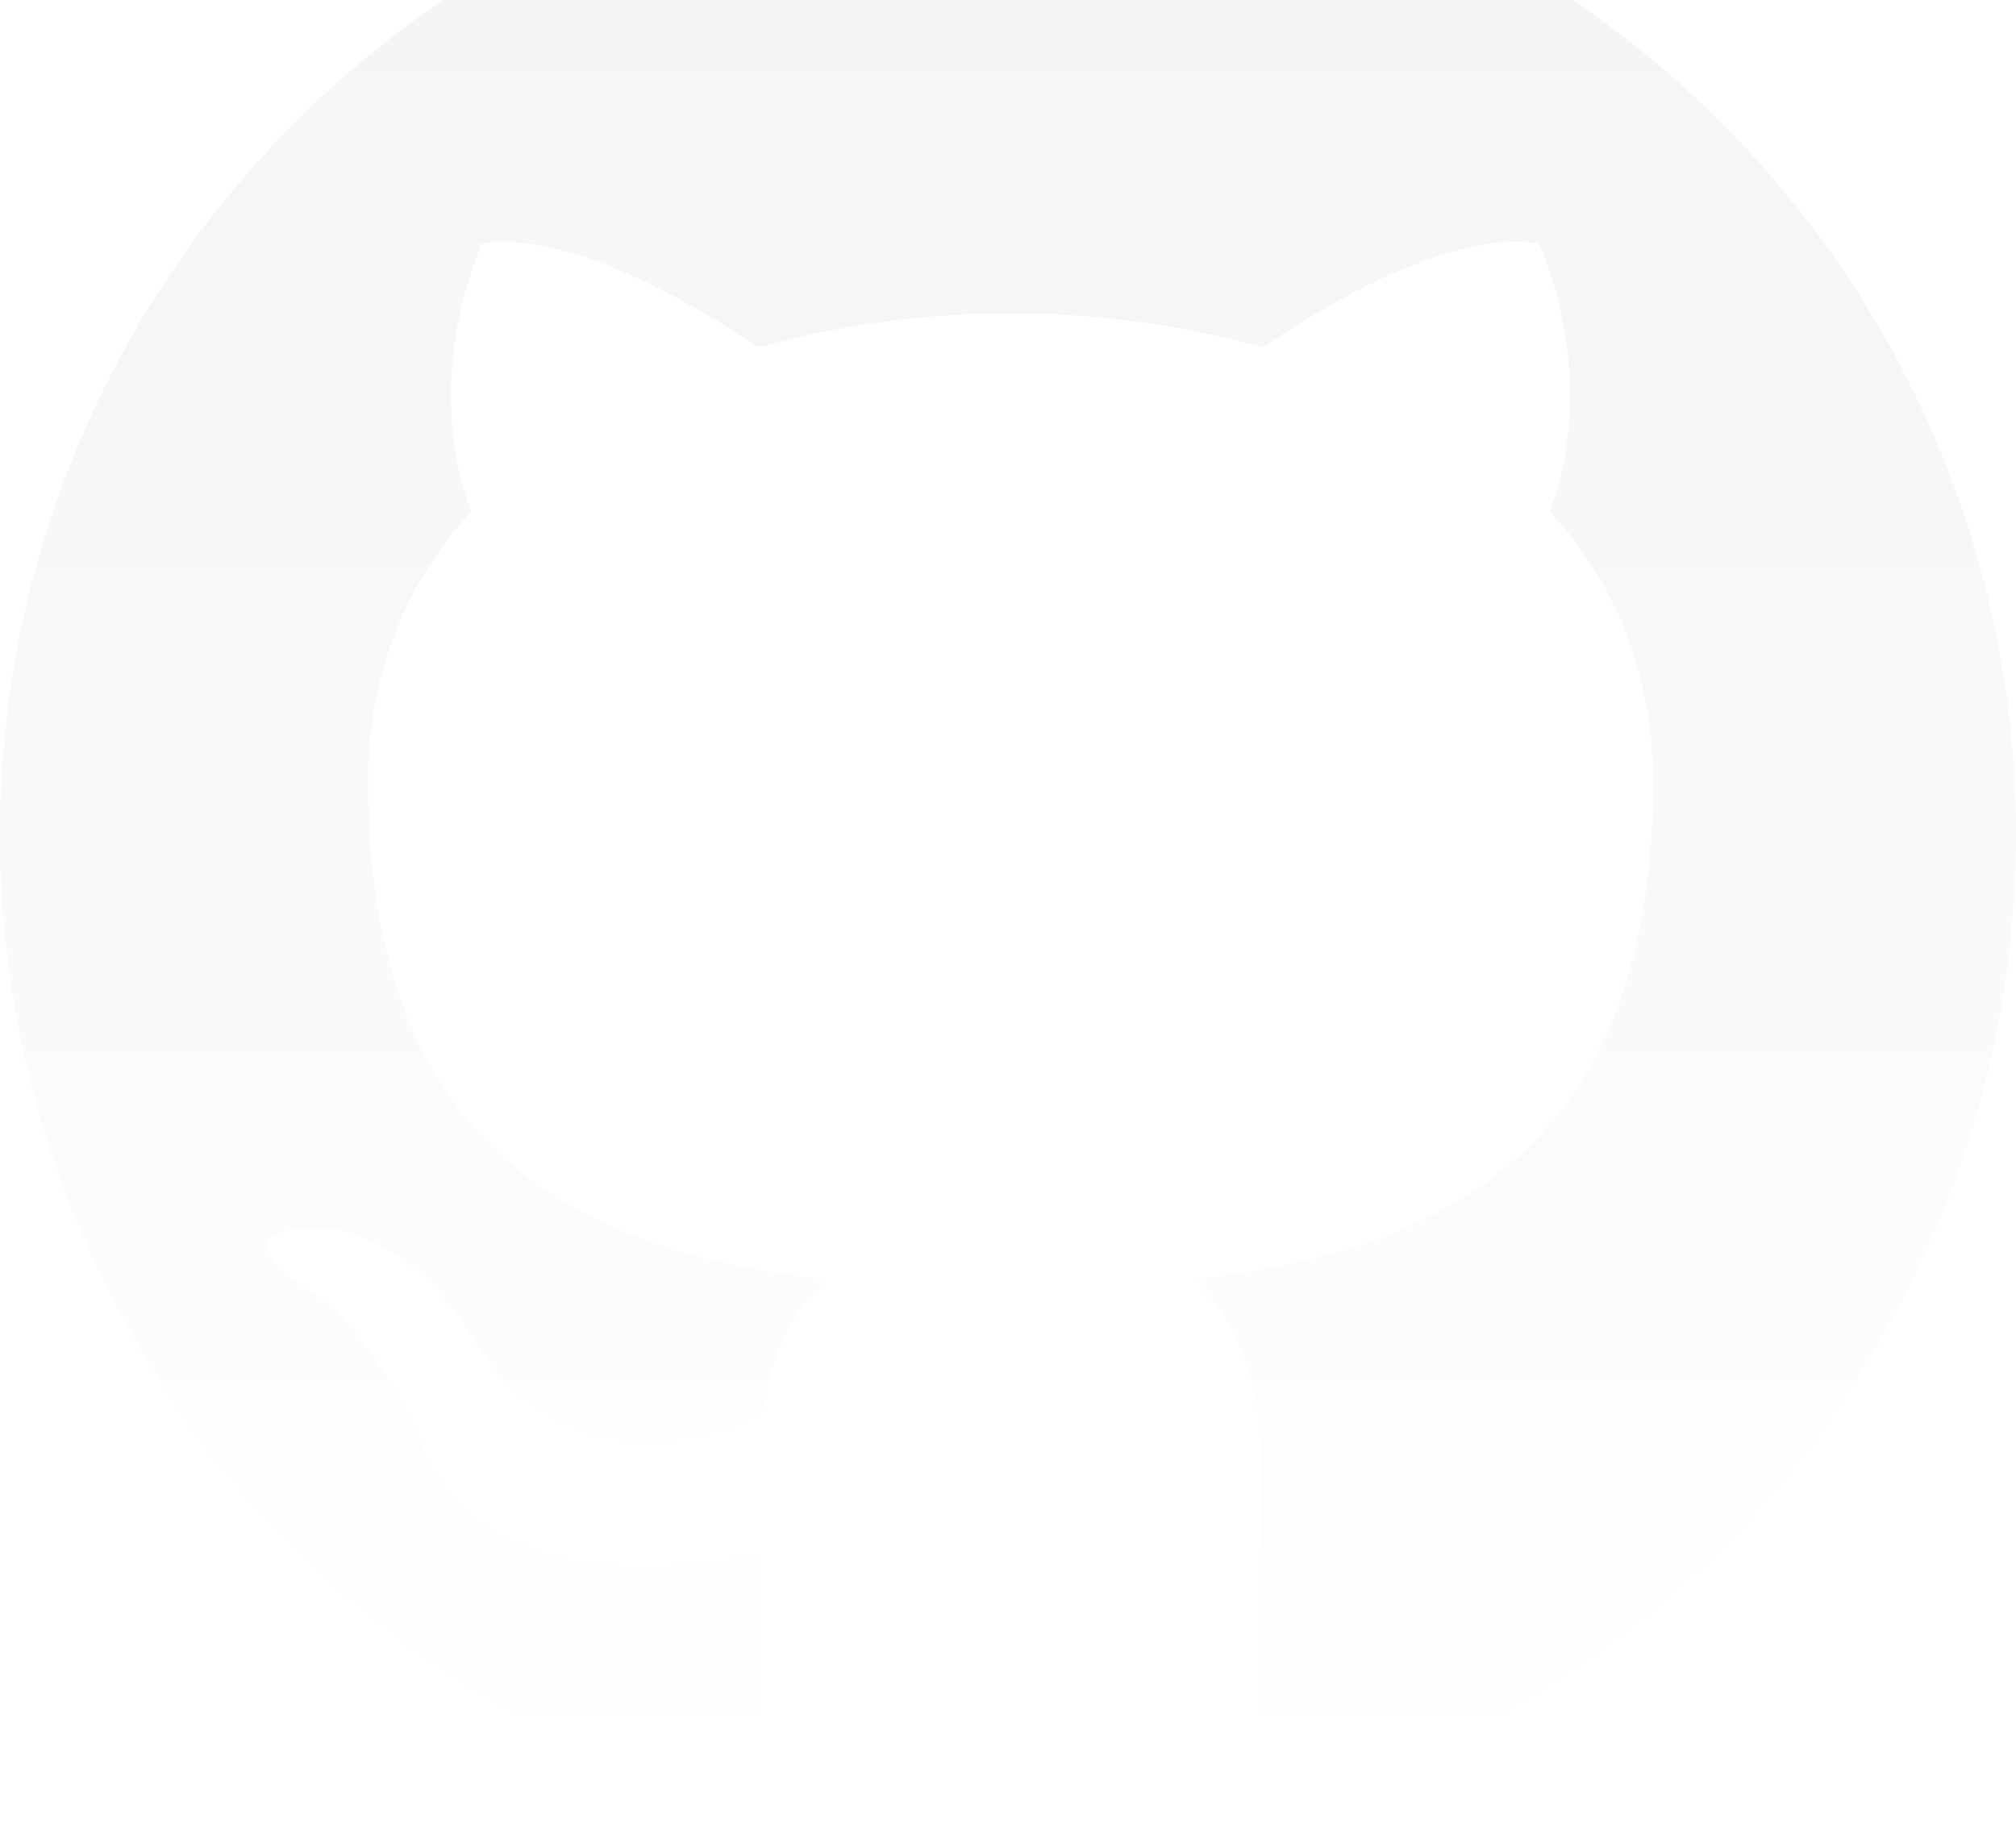 <svg width="688" height="629" viewBox="0 0 688 629" fill="none" xmlns="http://www.w3.org/2000/svg">
<g opacity="0.05">
<path fill-rule="evenodd" clip-rule="evenodd" d="M344 -59C153.94 -59 0 94.94 0 285C0 437.22 98.47 565.79 235.21 611.37C252.41 614.38 258.86 604.06 258.86 595.03C258.86 586.86 258.43 559.77 258.43 530.96C172 546.87 149.64 509.89 142.76 490.54C138.89 480.65 122.12 450.12 107.5 441.95C95.46 435.5 78.26 419.59 107.07 419.16C134.16 418.73 153.51 444.1 159.96 454.42C190.92 506.45 240.37 491.83 260.15 482.8C263.16 460.44 272.19 445.39 282.08 436.79C205.54 428.19 125.56 398.52 125.56 266.94C125.56 229.53 138.89 198.57 160.82 174.49C157.38 165.89 145.34 130.63 164.26 83.33C164.26 83.33 193.07 74.3 258.86 118.59C286.38 110.85 315.62 106.98 344.86 106.98C374.1 106.98 403.34 110.85 430.86 118.59C496.65 73.87 525.46 83.33 525.46 83.33C544.38 130.63 532.34 165.89 528.9 174.49C550.83 198.57 564.16 229.1 564.16 266.94C564.16 398.95 483.75 428.19 407.21 436.79C419.68 447.54 430.43 468.18 430.43 500.43C430.43 546.44 430 583.42 430 595.03C430 604.06 436.45 614.81 453.65 611.37C521.939 588.314 581.279 544.424 623.318 485.878C665.358 427.331 687.979 357.076 688 285C688 94.94 534.06 -59 344 -59Z" fill="url(#paint0_linear)"/>
</g>
<defs>
<linearGradient id="paint0_linear" x1="344" y1="-59" x2="344" y2="612.027" gradientUnits="userSpaceOnUse">
<stop stop-color="#121214"/>
<stop offset="1" stop-opacity="0"/>
</linearGradient>
</defs>
</svg>

